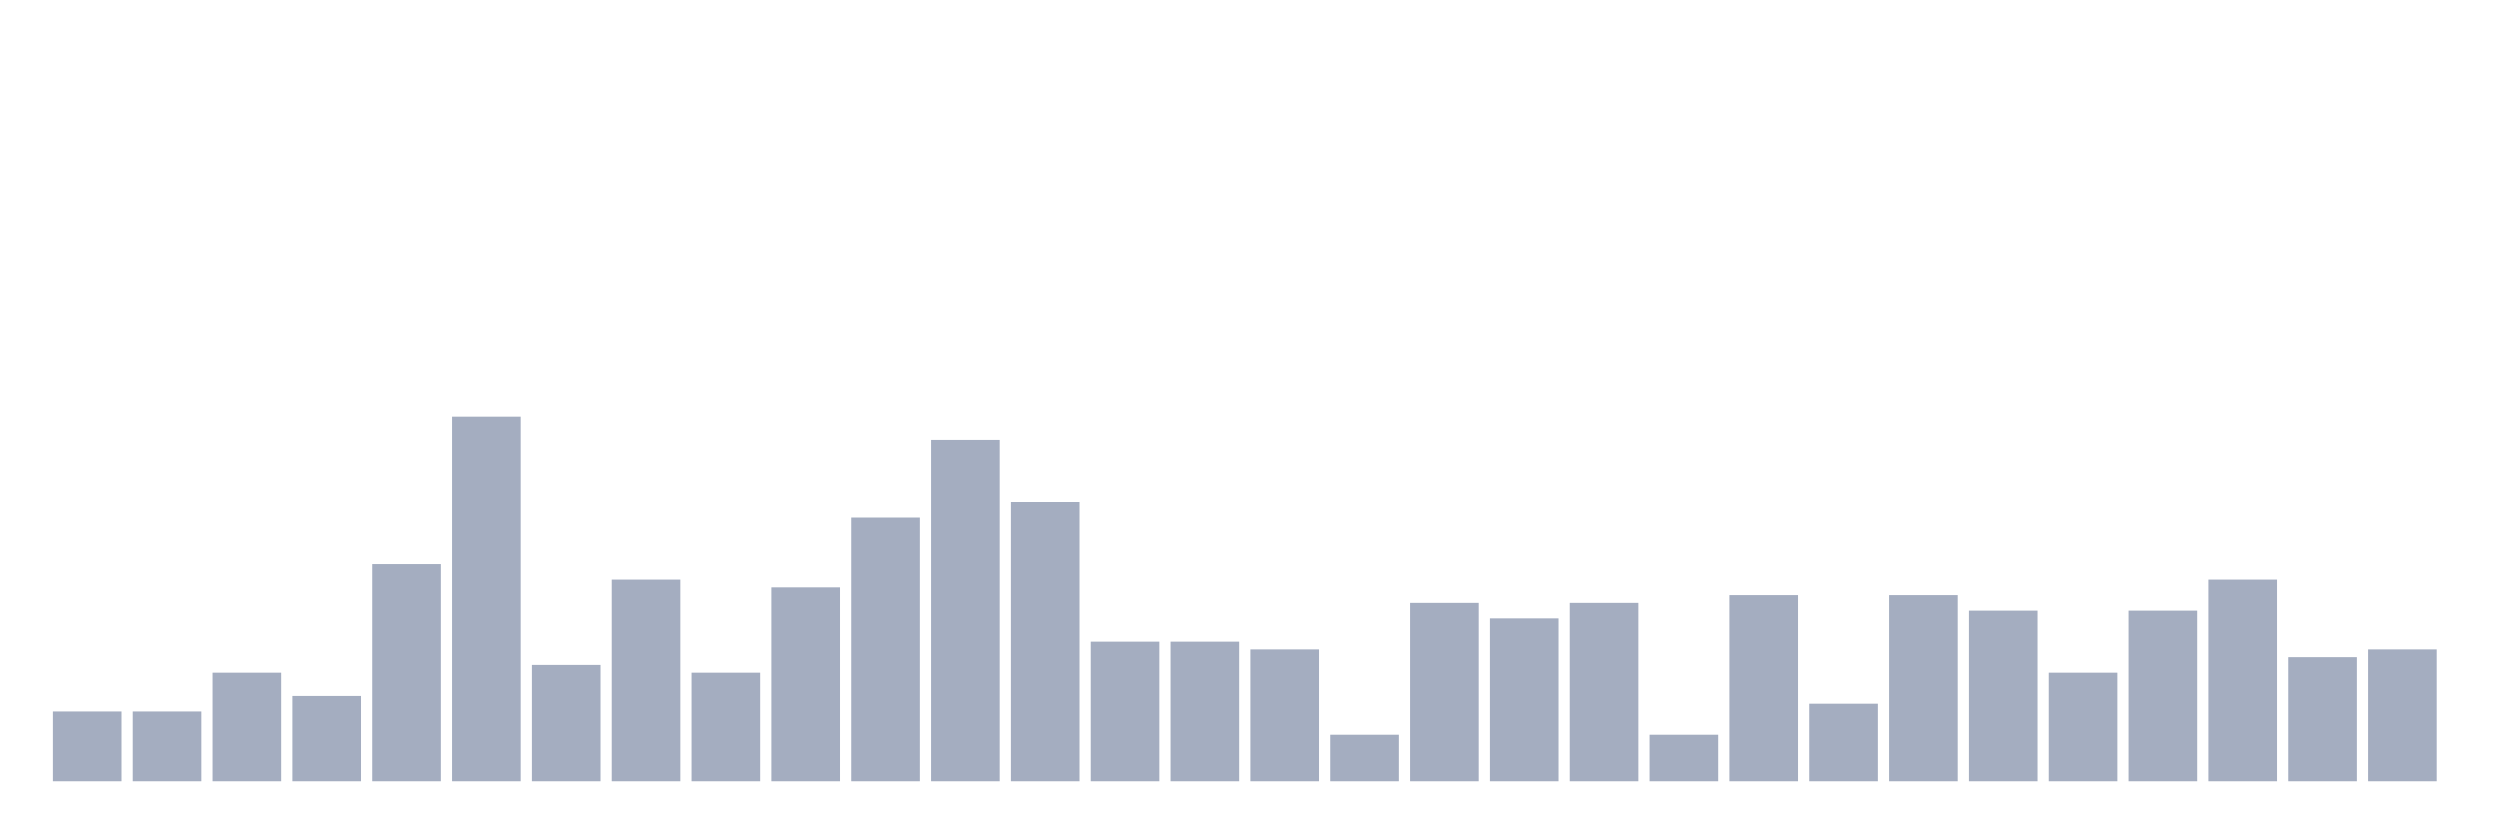 <svg xmlns="http://www.w3.org/2000/svg" viewBox="0 0 480 160"><g transform="translate(10,10)"><rect class="bar" x="0.153" width="13.175" y="126.596" height="13.404" fill="rgb(164,173,192)"></rect><rect class="bar" x="15.482" width="13.175" y="126.596" height="13.404" fill="rgb(164,173,192)"></rect><rect class="bar" x="30.81" width="13.175" y="119.149" height="20.851" fill="rgb(164,173,192)"></rect><rect class="bar" x="46.138" width="13.175" y="123.617" height="16.383" fill="rgb(164,173,192)"></rect><rect class="bar" x="61.466" width="13.175" y="98.298" height="41.702" fill="rgb(164,173,192)"></rect><rect class="bar" x="76.794" width="13.175" y="70" height="70" fill="rgb(164,173,192)"></rect><rect class="bar" x="92.123" width="13.175" y="117.66" height="22.34" fill="rgb(164,173,192)"></rect><rect class="bar" x="107.451" width="13.175" y="101.277" height="38.723" fill="rgb(164,173,192)"></rect><rect class="bar" x="122.779" width="13.175" y="119.149" height="20.851" fill="rgb(164,173,192)"></rect><rect class="bar" x="138.107" width="13.175" y="102.766" height="37.234" fill="rgb(164,173,192)"></rect><rect class="bar" x="153.436" width="13.175" y="89.362" height="50.638" fill="rgb(164,173,192)"></rect><rect class="bar" x="168.764" width="13.175" y="74.468" height="65.532" fill="rgb(164,173,192)"></rect><rect class="bar" x="184.092" width="13.175" y="86.383" height="53.617" fill="rgb(164,173,192)"></rect><rect class="bar" x="199.42" width="13.175" y="113.191" height="26.809" fill="rgb(164,173,192)"></rect><rect class="bar" x="214.748" width="13.175" y="113.191" height="26.809" fill="rgb(164,173,192)"></rect><rect class="bar" x="230.077" width="13.175" y="114.681" height="25.319" fill="rgb(164,173,192)"></rect><rect class="bar" x="245.405" width="13.175" y="131.064" height="8.936" fill="rgb(164,173,192)"></rect><rect class="bar" x="260.733" width="13.175" y="105.745" height="34.255" fill="rgb(164,173,192)"></rect><rect class="bar" x="276.061" width="13.175" y="108.723" height="31.277" fill="rgb(164,173,192)"></rect><rect class="bar" x="291.39" width="13.175" y="105.745" height="34.255" fill="rgb(164,173,192)"></rect><rect class="bar" x="306.718" width="13.175" y="131.064" height="8.936" fill="rgb(164,173,192)"></rect><rect class="bar" x="322.046" width="13.175" y="104.255" height="35.745" fill="rgb(164,173,192)"></rect><rect class="bar" x="337.374" width="13.175" y="125.106" height="14.894" fill="rgb(164,173,192)"></rect><rect class="bar" x="352.702" width="13.175" y="104.255" height="35.745" fill="rgb(164,173,192)"></rect><rect class="bar" x="368.031" width="13.175" y="107.234" height="32.766" fill="rgb(164,173,192)"></rect><rect class="bar" x="383.359" width="13.175" y="119.149" height="20.851" fill="rgb(164,173,192)"></rect><rect class="bar" x="398.687" width="13.175" y="107.234" height="32.766" fill="rgb(164,173,192)"></rect><rect class="bar" x="414.015" width="13.175" y="101.277" height="38.723" fill="rgb(164,173,192)"></rect><rect class="bar" x="429.344" width="13.175" y="116.17" height="23.83" fill="rgb(164,173,192)"></rect><rect class="bar" x="444.672" width="13.175" y="114.681" height="25.319" fill="rgb(164,173,192)"></rect></g></svg>
